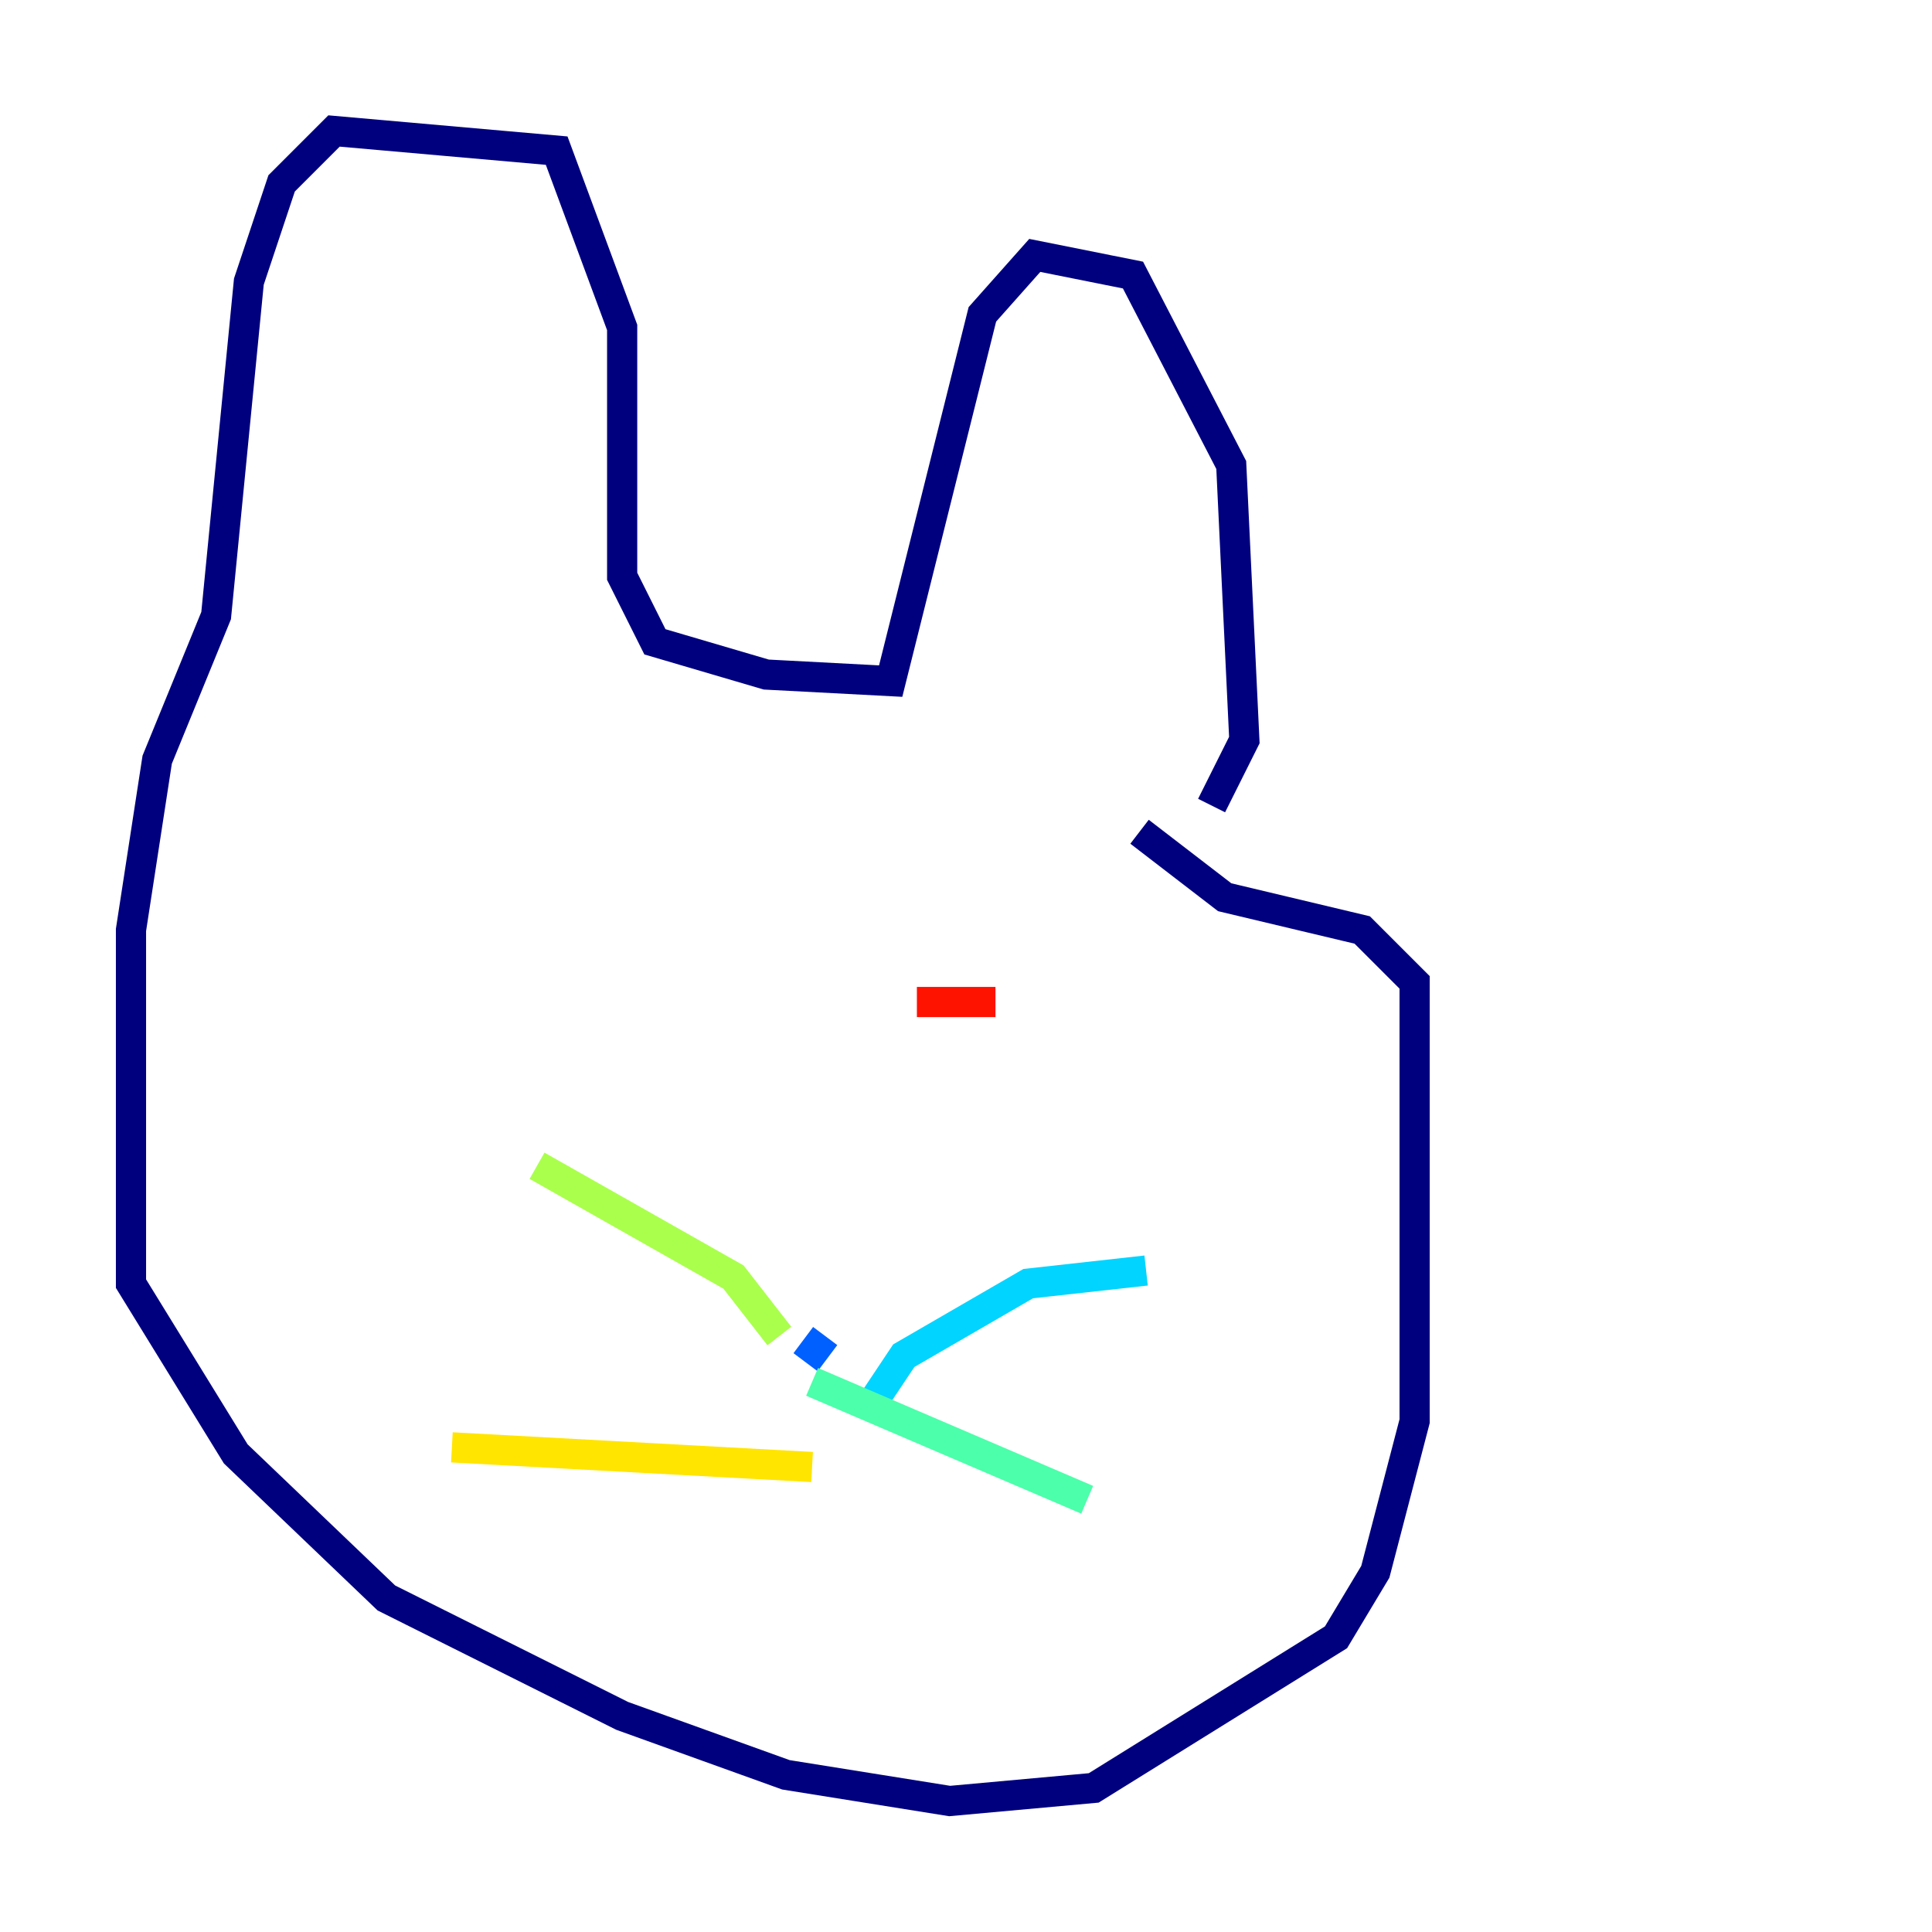 <?xml version="1.0" encoding="utf-8" ?>
<svg baseProfile="tiny" height="128" version="1.2" viewBox="0,0,128,128" width="128" xmlns="http://www.w3.org/2000/svg" xmlns:ev="http://www.w3.org/2001/xml-events" xmlns:xlink="http://www.w3.org/1999/xlink"><defs /><polyline fill="none" points="80.271,53.37 82.441,49.031 81.573,30.807 75.064,18.224 68.556,16.922 65.085,20.827 59.01,45.125 50.766,44.691 43.39,42.522 41.22,38.183 41.22,21.695 36.881,9.98 22.129,8.678 18.658,12.149 16.488,18.658 14.319,40.786 10.414,50.332 8.678,61.614 8.678,85.044 15.62,96.325 25.6,105.871 41.22,113.681 52.068,117.586 62.915,119.322 72.461,118.454 88.515,108.475 91.119,104.136 93.722,94.156 93.722,65.085 90.251,61.614 81.139,59.444 75.498,55.105" stroke="#00007f" stroke-width="2" /><polyline fill="none" points="53.37,85.912 53.37,85.912" stroke="#0000fe" stroke-width="2" /><polyline fill="none" points="53.37,90.251 54.671,88.515" stroke="#0060ff" stroke-width="2" /><polyline fill="none" points="57.275,93.722 59.878,89.817 68.122,85.044 75.932,84.176" stroke="#00d4ff" stroke-width="2" /><polyline fill="none" points="53.803,91.552 72.027,99.363" stroke="#4cffaa" stroke-width="2" /><polyline fill="none" points="51.634,88.515 48.597,84.61 35.58,77.234" stroke="#aaff4c" stroke-width="2" /><polyline fill="none" points="53.803,97.193 29.939,95.891" stroke="#ffe500" stroke-width="2" /><polyline fill="none" points="61.614,67.254 61.614,67.254" stroke="#ff7a00" stroke-width="2" /><polyline fill="none" points="65.953,66.386 60.746,66.386" stroke="#fe1200" stroke-width="2" /><polyline fill="none" points="40.786,57.709 40.786,57.709" stroke="#7f0000" stroke-width="2" /></svg>